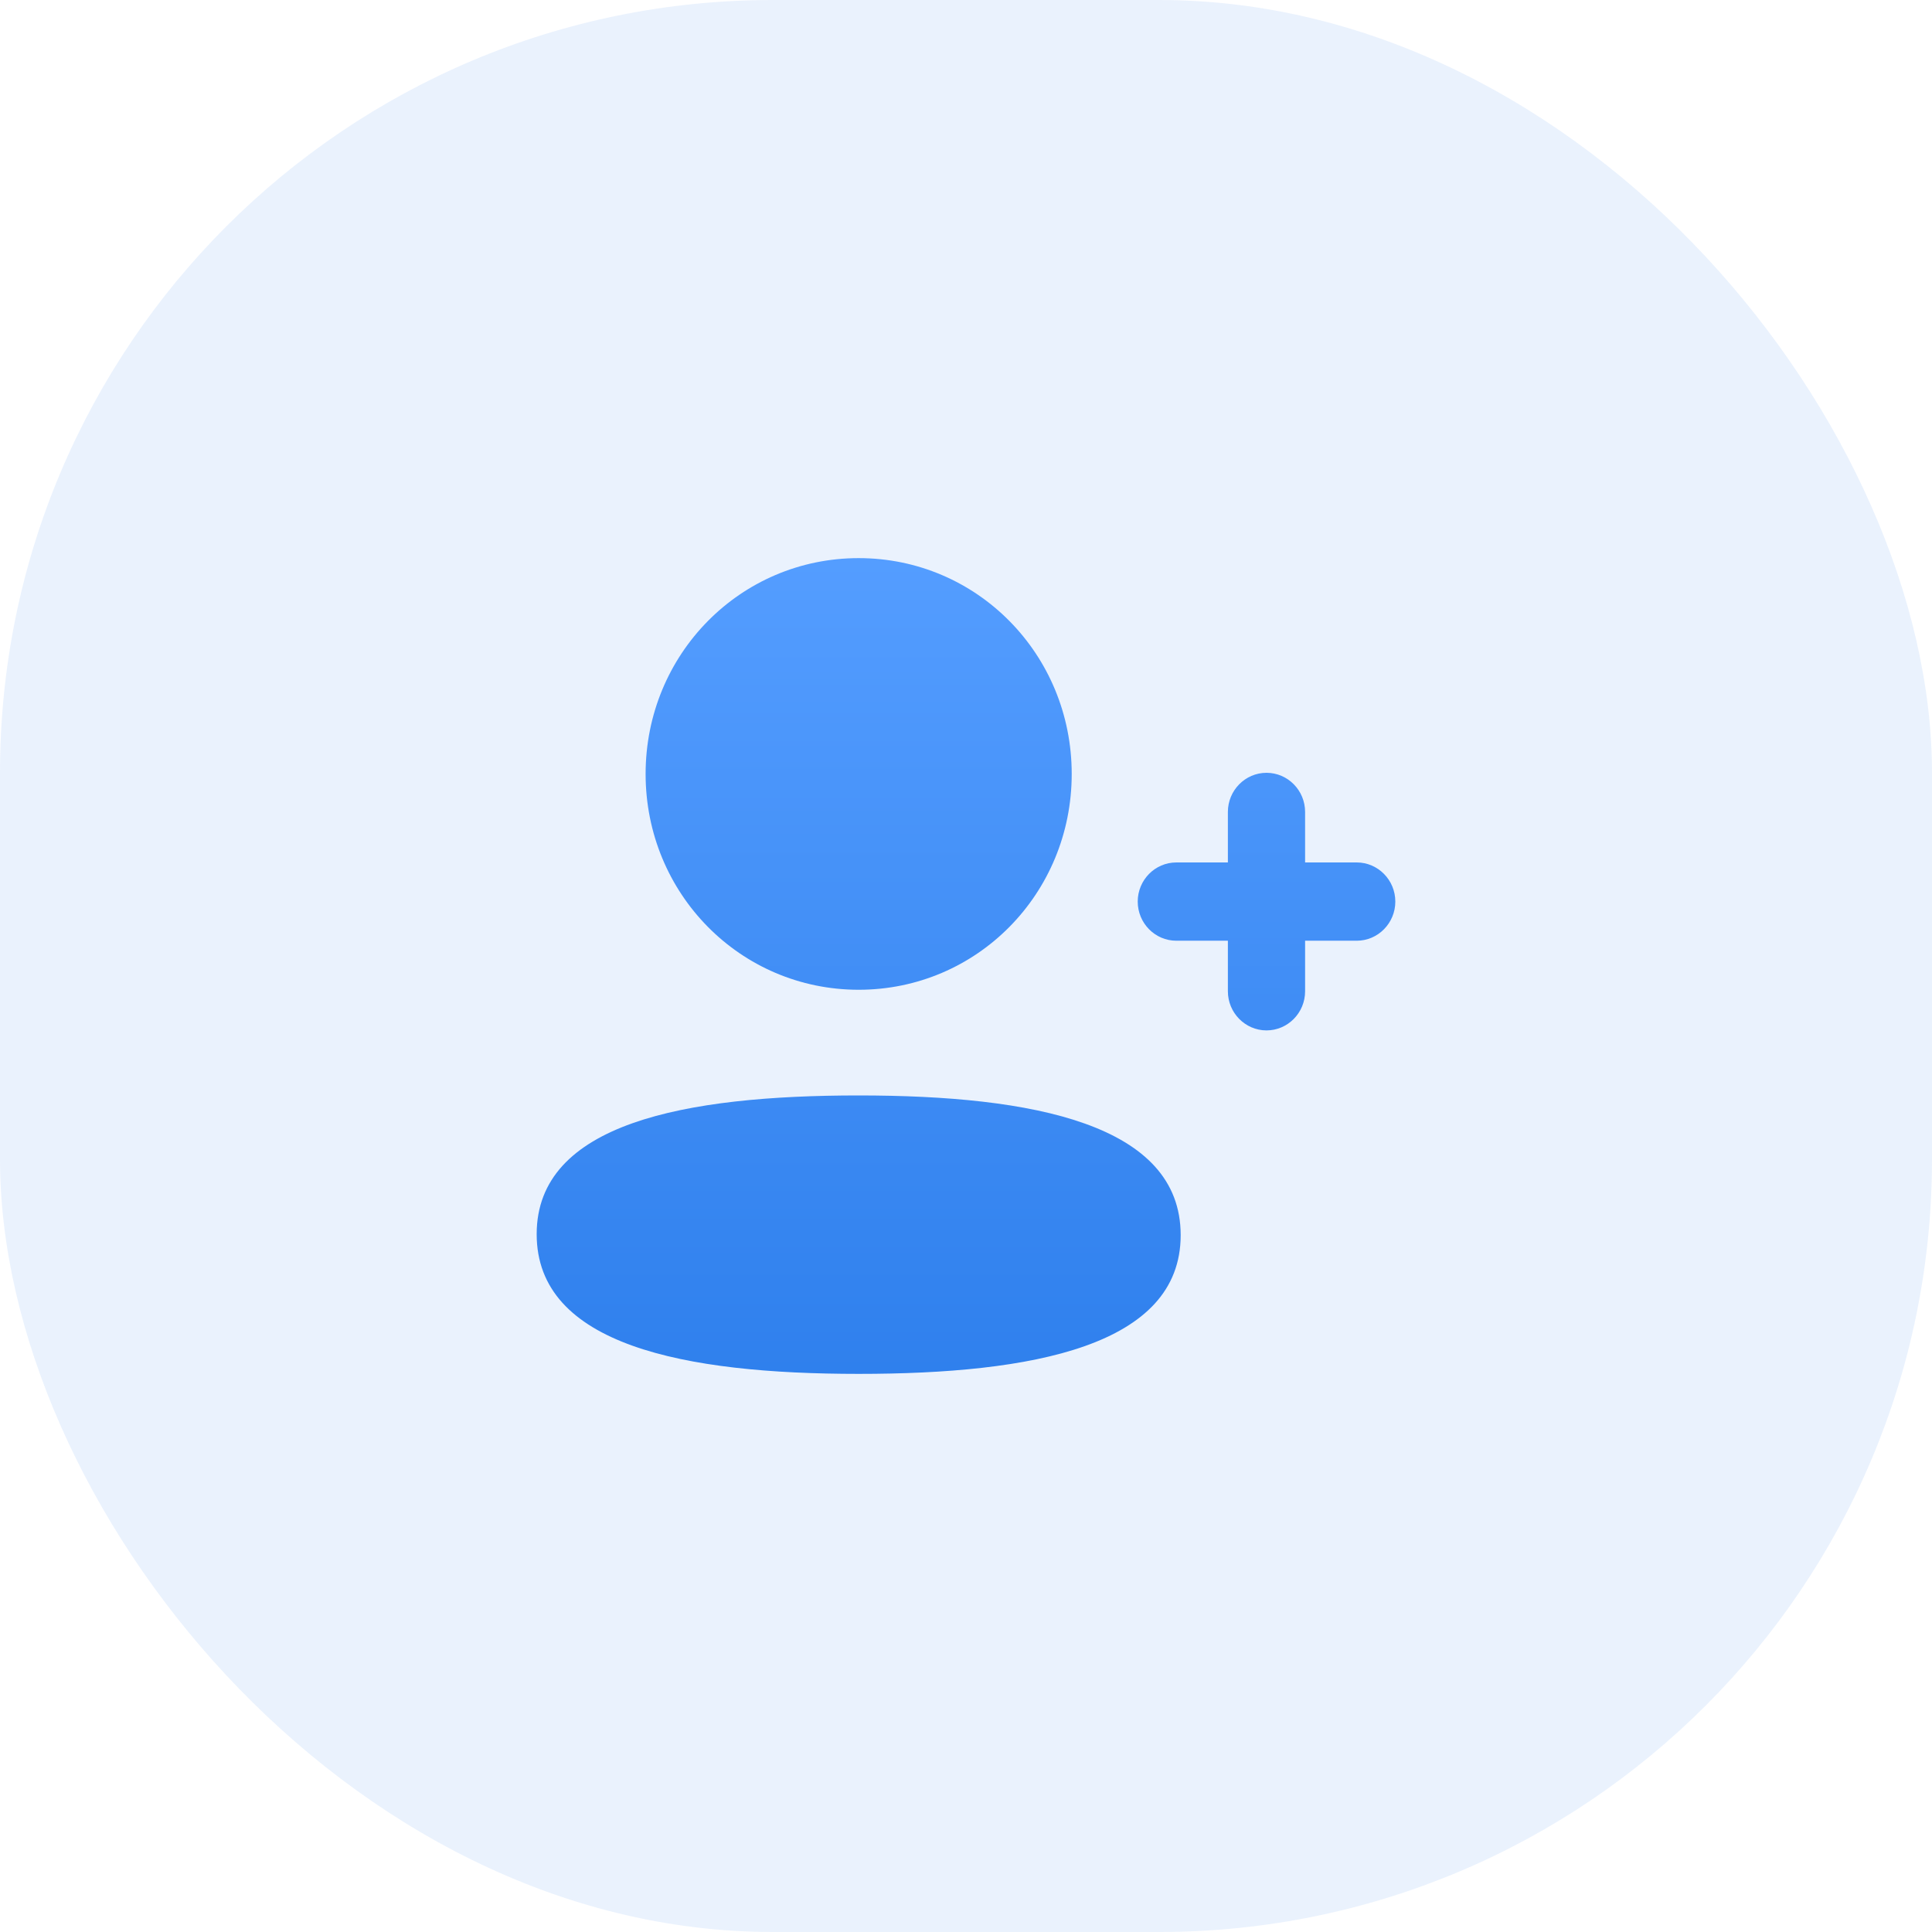 <svg width="60" height="60" viewBox="0 0 60 60" fill="none" xmlns="http://www.w3.org/2000/svg">
<rect opacity="0.1" width="60" height="60" rx="24" fill="#2F80ED"/>
<path fill-rule="evenodd" clip-rule="evenodd" d="M26.667 30.738C30.339 30.738 33.283 27.756 33.283 24.036C33.283 20.316 30.339 17.333 26.667 17.333C22.994 17.333 20.05 20.316 20.05 24.036C20.05 27.756 22.994 30.738 26.667 30.738ZM26.667 34.02C21.272 34.02 16.667 34.883 16.667 38.329C16.667 41.773 21.244 42.667 26.667 42.667C32.06 42.667 36.667 41.804 36.667 38.358C36.667 34.913 32.089 34.02 26.667 34.02ZM40.531 26.784H42.135C42.795 26.784 43.333 27.33 43.333 27.999C43.333 28.669 42.795 29.215 42.135 29.215H40.531V30.785C40.531 31.454 39.994 32 39.332 32C38.672 32 38.133 31.454 38.133 30.785V29.215H36.532C35.87 29.215 35.333 28.669 35.333 27.999C35.333 27.33 35.87 26.784 36.532 26.784H38.133V25.215C38.133 24.546 38.672 24 39.332 24C39.994 24 40.531 24.546 40.531 25.215V26.784Z" fill="url(#paint0_linear_1_507)"/>
<defs>
<linearGradient id="paint0_linear_1_507" x1="30" y1="17.333" x2="30" y2="42.667" gradientUnits="userSpaceOnUse">
<stop stop-color="#549DFF"/>
<stop offset="1" stop-color="#2F80ED"/>
</linearGradient>
</defs>
</svg>
